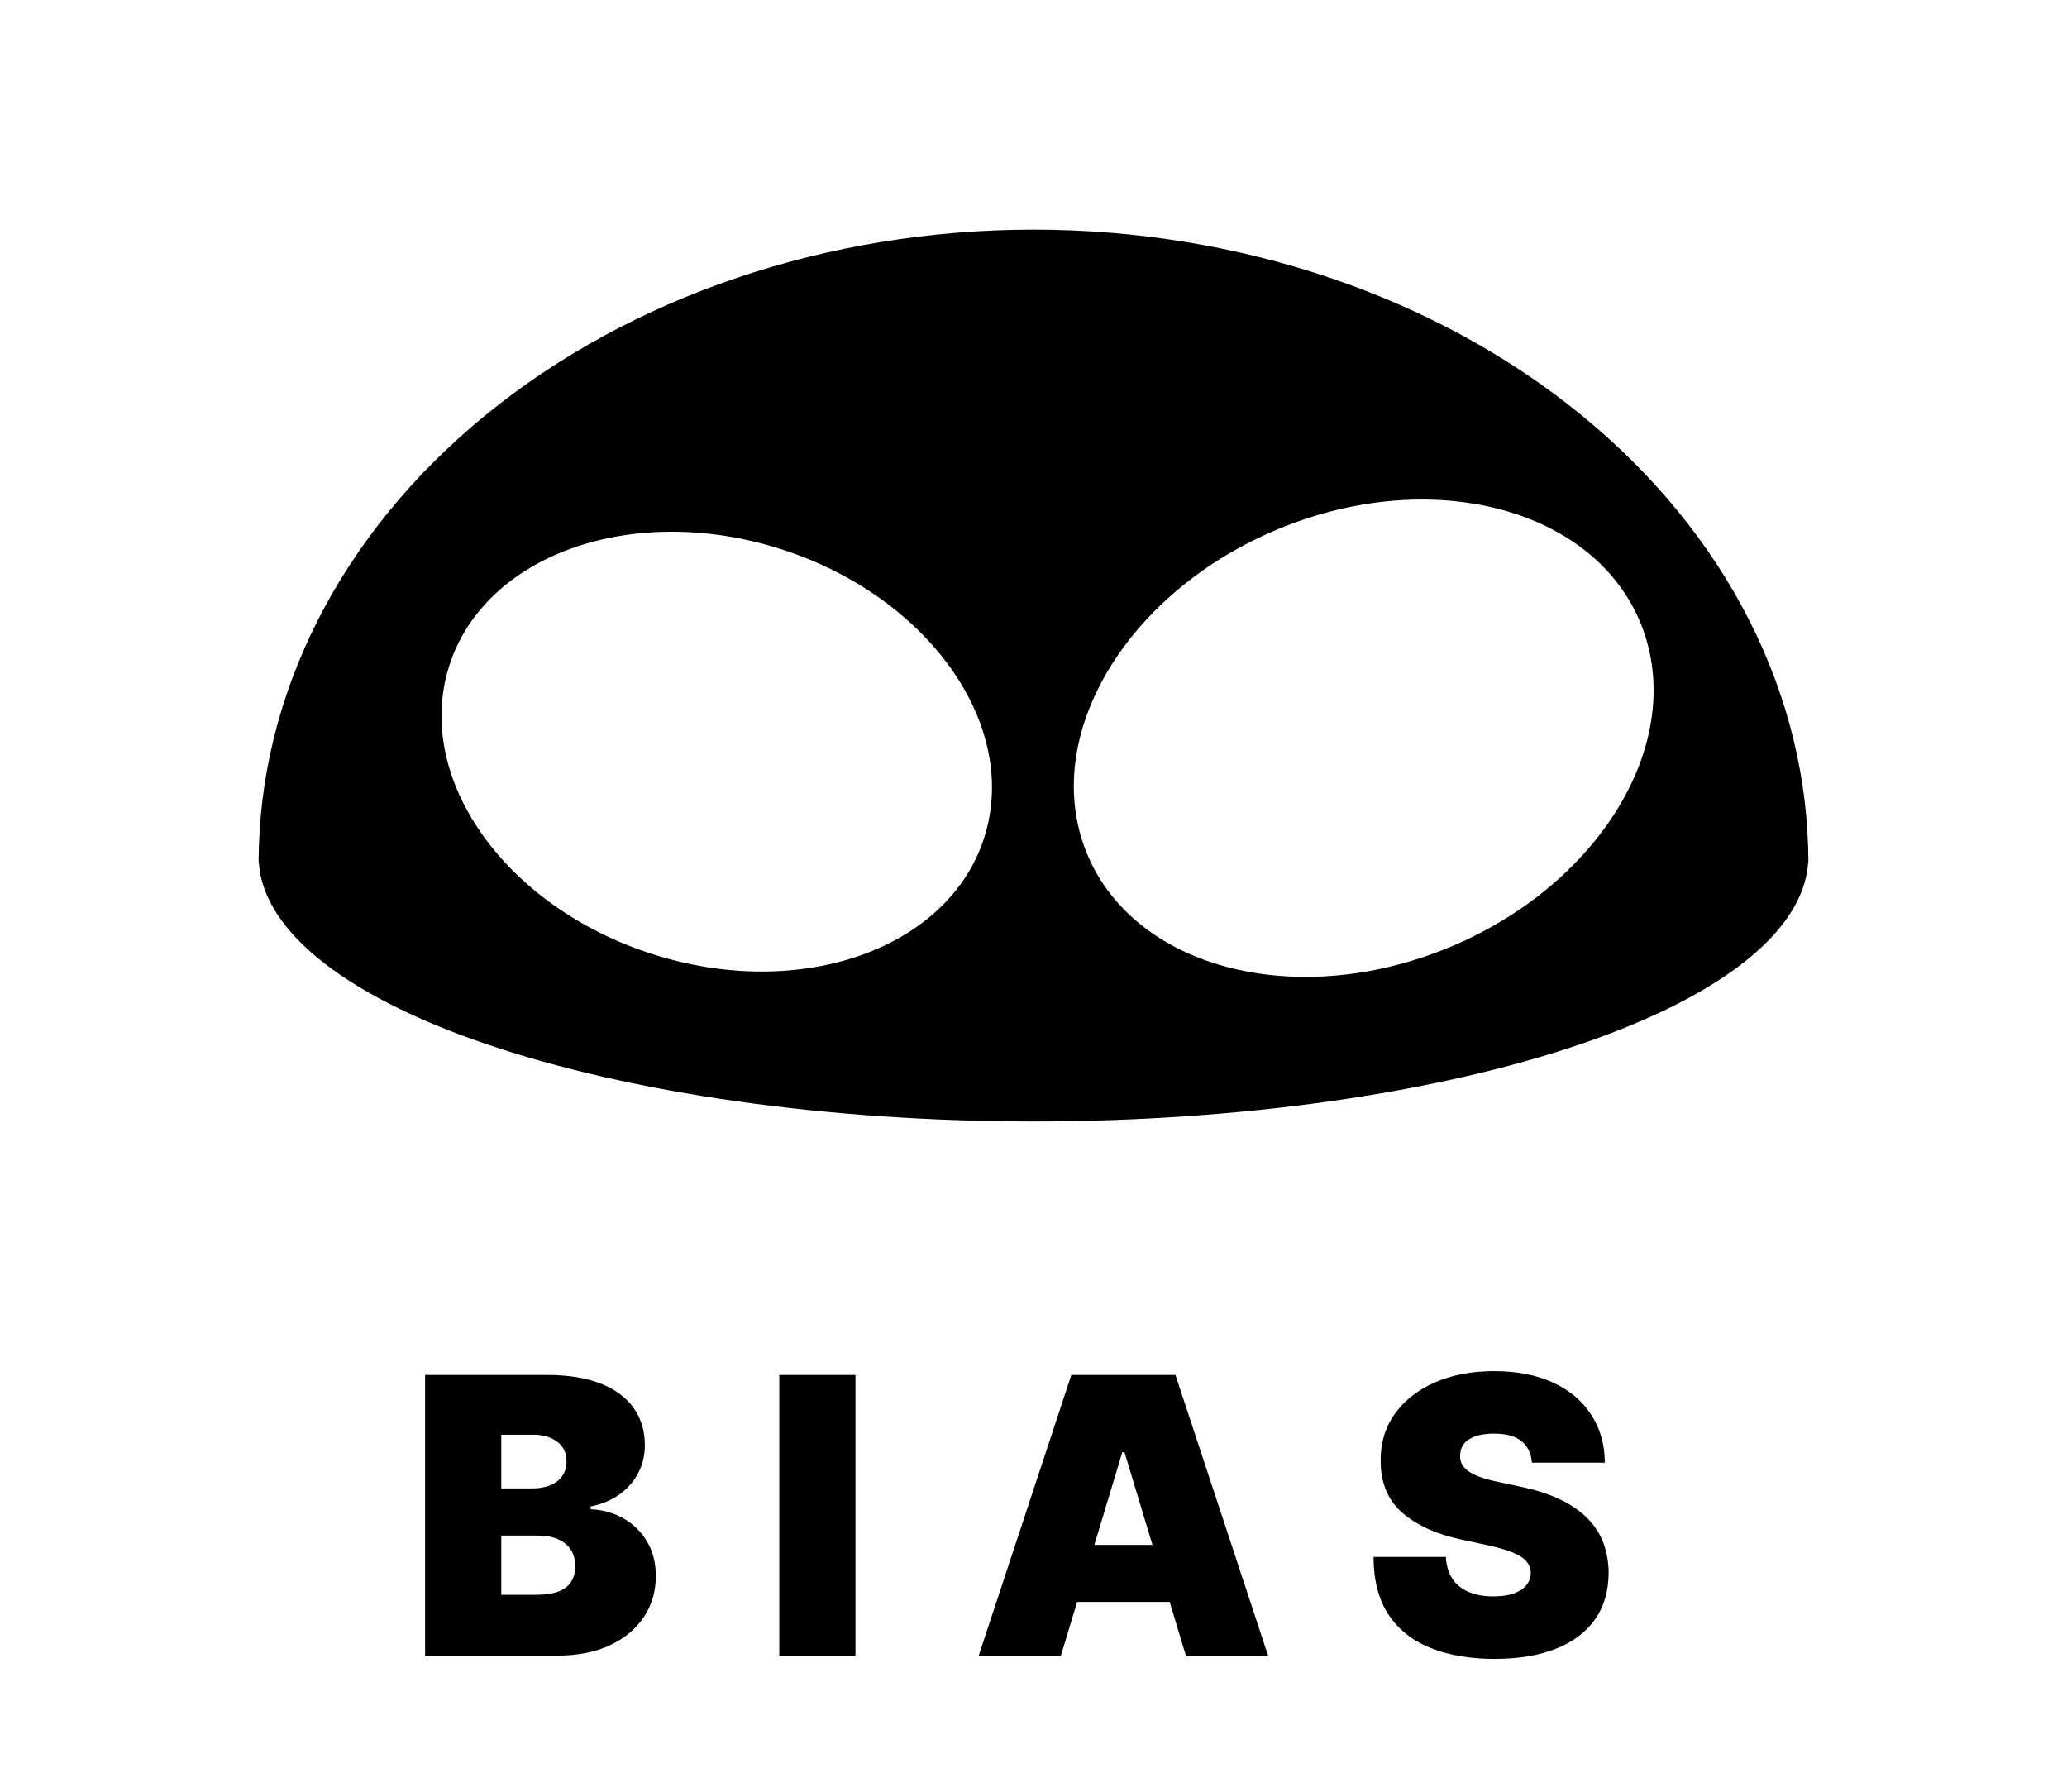 <svg width="75" height="65" viewBox="0 0 75 65" fill="none" xmlns="http://www.w3.org/2000/svg">
<g filter="url(#filter0_d_34_185)">
<path d="M4 28.863C4 32.191 7.529 35.383 13.812 37.737C20.094 40.09 28.615 41.412 37.5 41.412C46.385 41.412 54.906 40.09 61.188 37.737C67.471 35.383 71 32.191 71 28.863L37.5 28.863L4 28.863Z" fill="white"/>
<path d="M71 29.072C71 21.362 67.471 13.967 61.188 8.515C54.906 3.063 46.385 5.8212e-07 37.5 0C28.615 -5.8212e-07 20.094 3.063 13.812 8.515C7.529 13.967 4 21.362 4 29.072L37.5 29.072H71Z" fill="white"/>
<path d="M65.616 27.306C65.616 21.213 62.654 15.368 57.381 11.059C52.108 6.751 44.957 4.33 37.5 4.33C30.043 4.33 22.892 6.751 17.619 11.059C12.346 15.368 9.384 21.213 9.384 27.306L37.5 27.306H65.616Z" fill="black"/>
<path d="M9.384 27.072C9.384 29.621 12.346 32.066 17.619 33.869C22.892 35.672 30.043 36.684 37.5 36.684C44.957 36.684 52.108 35.672 57.381 33.869C62.654 32.066 65.616 29.621 65.616 27.072L37.5 27.072L9.384 27.072Z" fill="black"/>
<ellipse cx="10.877" cy="8.202" rx="10.877" ry="8.202" transform="matrix(-0.932 0.362 -0.341 -0.94 62.416 26.553)" fill="white"/>
<ellipse cx="10.197" cy="7.713" rx="10.197" ry="7.713" transform="matrix(0.958 0.285 -0.268 0.963 18.305 12.934)" fill="white"/>
</g>
<g filter="url(#filter1_d_34_185)">
<path d="M15.424 56.062V45.88H19.839C20.614 45.88 21.266 45.984 21.793 46.193C22.323 46.402 22.722 46.697 22.991 47.078C23.263 47.459 23.398 47.908 23.398 48.425C23.398 48.8 23.316 49.141 23.15 49.45C22.988 49.758 22.759 50.016 22.464 50.225C22.169 50.431 21.824 50.573 21.43 50.653V50.752C21.867 50.769 22.265 50.88 22.623 51.085C22.981 51.288 23.266 51.568 23.478 51.925C23.69 52.28 23.796 52.698 23.796 53.178C23.796 53.735 23.65 54.231 23.359 54.665C23.07 55.099 22.659 55.44 22.126 55.689C21.592 55.938 20.956 56.062 20.217 56.062H15.424ZM18.188 53.855H19.481C19.945 53.855 20.293 53.768 20.525 53.596C20.757 53.42 20.873 53.162 20.873 52.82C20.873 52.582 20.818 52.38 20.709 52.214C20.599 52.048 20.444 51.922 20.242 51.836C20.043 51.75 19.802 51.707 19.521 51.707H18.188V53.855ZM18.188 49.996H19.322C19.564 49.996 19.778 49.958 19.963 49.882C20.149 49.806 20.293 49.697 20.396 49.554C20.502 49.408 20.555 49.231 20.555 49.022C20.555 48.707 20.442 48.467 20.217 48.301C19.991 48.132 19.706 48.048 19.362 48.048H18.188V49.996ZM31.04 45.88V56.062H28.276V45.88H31.04ZM38.495 56.062H35.512L38.873 45.88H42.651L46.012 56.062H43.029L40.802 48.684H40.722L38.495 56.062ZM37.938 52.045H43.546V54.113H37.938V52.045ZM55.585 49.062C55.558 48.73 55.434 48.472 55.212 48.286C54.993 48.101 54.66 48.008 54.212 48.008C53.927 48.008 53.694 48.043 53.511 48.112C53.333 48.179 53.2 48.27 53.114 48.386C53.028 48.502 52.983 48.634 52.98 48.783C52.973 48.906 52.994 49.017 53.044 49.117C53.097 49.213 53.18 49.3 53.293 49.38C53.405 49.456 53.55 49.526 53.725 49.589C53.901 49.652 54.11 49.708 54.352 49.758L55.187 49.937C55.75 50.056 56.233 50.214 56.634 50.409C57.035 50.605 57.363 50.835 57.618 51.1C57.873 51.362 58.06 51.657 58.18 51.985C58.302 52.313 58.365 52.671 58.369 53.059C58.365 53.728 58.198 54.295 57.867 54.759C57.535 55.223 57.061 55.576 56.445 55.818C55.831 56.06 55.094 56.181 54.232 56.181C53.347 56.181 52.575 56.05 51.916 55.788C51.259 55.527 50.749 55.124 50.384 54.58C50.023 54.033 49.841 53.334 49.837 52.482H52.462C52.479 52.794 52.557 53.056 52.696 53.268C52.835 53.48 53.031 53.641 53.283 53.75C53.538 53.859 53.841 53.914 54.193 53.914C54.487 53.914 54.734 53.878 54.933 53.805C55.132 53.732 55.283 53.631 55.386 53.502C55.489 53.372 55.541 53.225 55.545 53.059C55.541 52.903 55.49 52.767 55.391 52.651C55.295 52.532 55.136 52.426 54.913 52.333C54.691 52.237 54.391 52.148 54.014 52.065L52.999 51.846C52.098 51.65 51.387 51.324 50.867 50.867C50.349 50.406 50.093 49.778 50.096 48.982C50.093 48.336 50.265 47.771 50.613 47.287C50.964 46.8 51.45 46.42 52.07 46.148C52.693 45.877 53.407 45.741 54.212 45.741C55.034 45.741 55.745 45.878 56.345 46.154C56.945 46.429 57.407 46.816 57.732 47.317C58.06 47.814 58.226 48.396 58.23 49.062H55.585Z" fill="black"/>
</g>
<defs>
<filter id="filter0_d_34_185" x="0" y="0" width="75" height="49.412" filterUnits="userSpaceOnUse" color-interpolation-filters="sRGB">
<feFlood flood-opacity="0" result="BackgroundImageFix"/>
<feColorMatrix in="SourceAlpha" type="matrix" values="0 0 0 0 0 0 0 0 0 0 0 0 0 0 0 0 0 0 127 0" result="hardAlpha"/>
<feOffset dy="4"/>
<feGaussianBlur stdDeviation="2"/>
<feComposite in2="hardAlpha" operator="out"/>
<feColorMatrix type="matrix" values="0 0 0 0 0 0 0 0 0 0 0 0 0 0 0 0 0 0 0.25 0"/>
<feBlend mode="normal" in2="BackgroundImageFix" result="effect1_dropShadow_34_185"/>
<feBlend mode="normal" in="SourceGraphic" in2="effect1_dropShadow_34_185" result="shape"/>
</filter>
<filter id="filter1_d_34_185" x="11.424" y="45.741" width="50.945" height="18.44" filterUnits="userSpaceOnUse" color-interpolation-filters="sRGB">
<feFlood flood-opacity="0" result="BackgroundImageFix"/>
<feColorMatrix in="SourceAlpha" type="matrix" values="0 0 0 0 0 0 0 0 0 0 0 0 0 0 0 0 0 0 127 0" result="hardAlpha"/>
<feOffset dy="4"/>
<feGaussianBlur stdDeviation="2"/>
<feComposite in2="hardAlpha" operator="out"/>
<feColorMatrix type="matrix" values="0 0 0 0 0 0 0 0 0 0 0 0 0 0 0 0 0 0 0.25 0"/>
<feBlend mode="normal" in2="BackgroundImageFix" result="effect1_dropShadow_34_185"/>
<feBlend mode="normal" in="SourceGraphic" in2="effect1_dropShadow_34_185" result="shape"/>
</filter>
</defs>
</svg>
